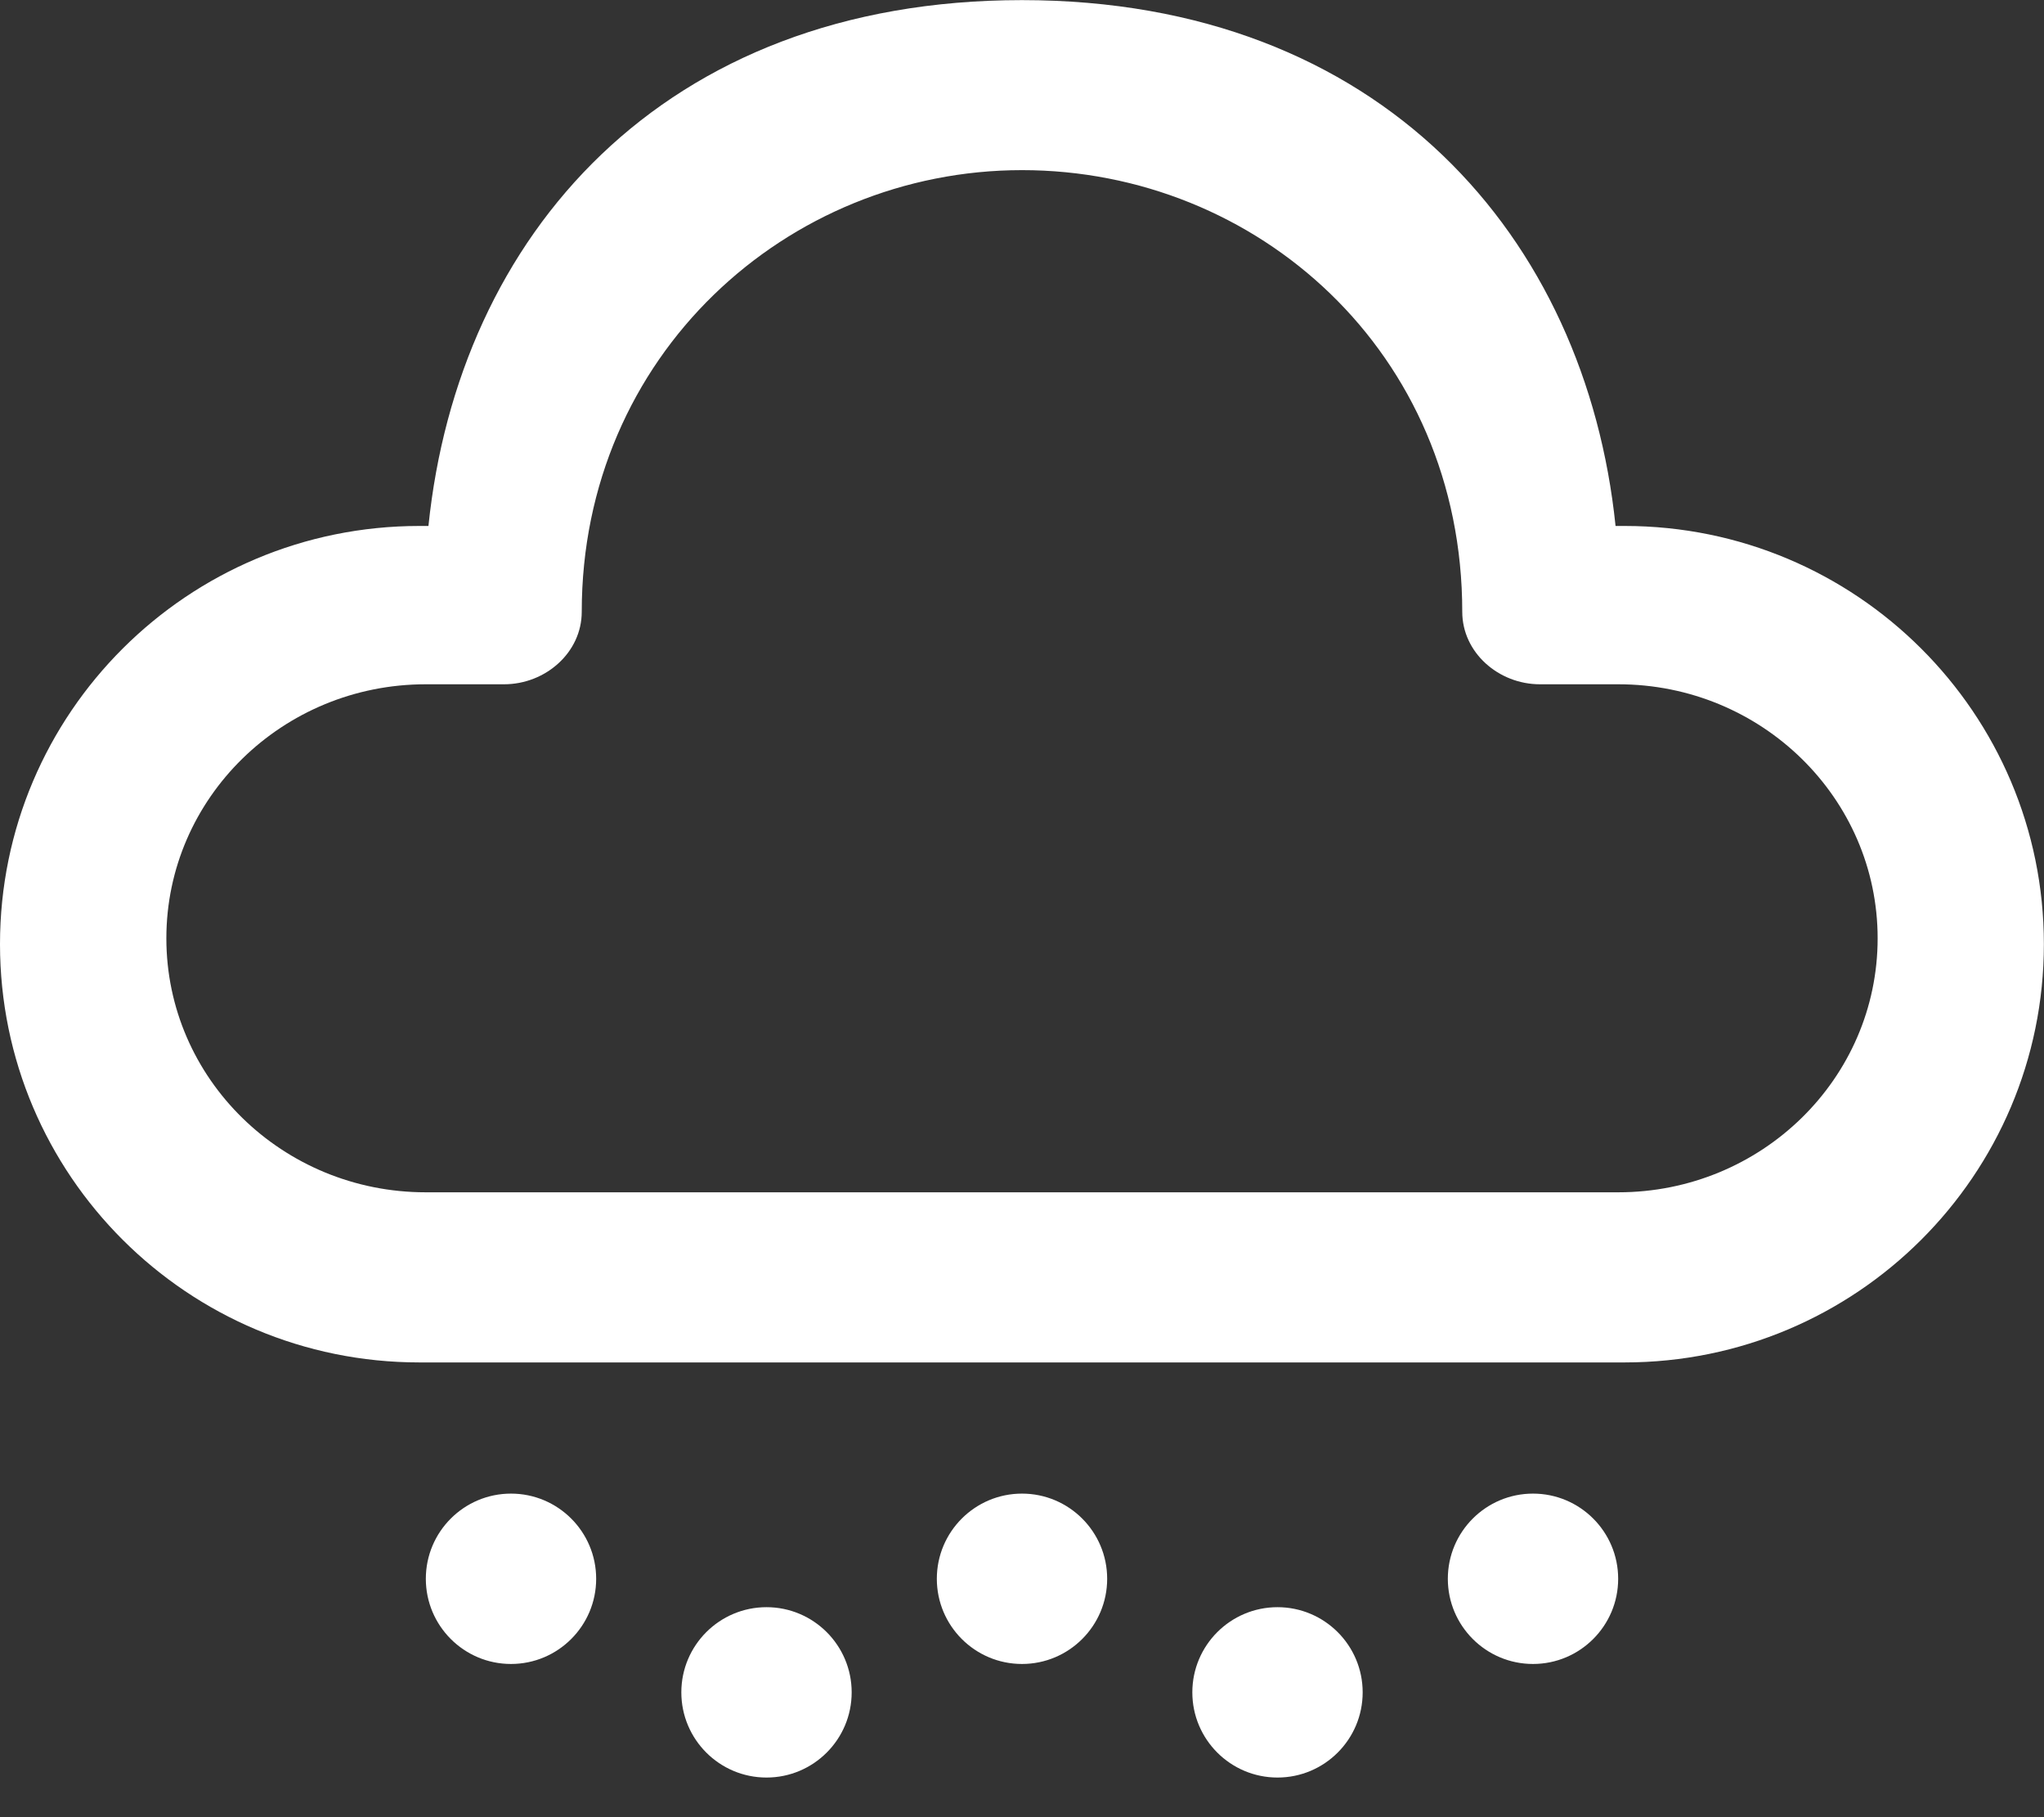 <svg width="18" height="16" viewBox="0 0 18 16" fill="none" xmlns="http://www.w3.org/2000/svg">
<rect x="0" y="0" width="18" height="16" fill="#333333" stroke="none"/>
<path d="M6.75 14.151C7.164 14.151 7.5 14.487 7.5 14.901C7.5 15.315 7.164 15.651 6.75 15.651C6.336 15.651 6 15.315 6 14.901C6 14.487 6.336 14.151 6.75 14.151ZM11.25 14.151C11.664 14.151 12 14.487 12 14.901C12 15.315 11.664 15.651 11.25 15.651C10.836 15.651 10.5 15.315 10.5 14.901C10.5 14.487 10.836 14.151 11.25 14.151ZM4.5 13.151C4.914 13.151 5.25 13.487 5.25 13.901C5.25 14.315 4.914 14.651 4.5 14.651C4.086 14.651 3.75 14.315 3.75 13.901C3.75 13.487 4.086 13.151 4.5 13.151ZM9 13.151C9.414 13.151 9.75 13.487 9.75 13.901C9.75 14.315 9.414 14.651 9 14.651C8.586 14.651 8.25 14.315 8.25 13.901C8.25 13.487 8.586 13.151 9 13.151ZM13.5 13.151C13.914 13.151 14.25 13.487 14.25 13.901C14.25 14.315 13.914 14.651 13.5 14.651C13.086 14.651 12.75 14.315 12.75 13.901C12.75 13.487 13.086 13.151 13.5 13.151ZM9 0.001C12.168 0.001 13.966 2.098 14.227 4.631L14.307 4.631C16.346 4.631 17.999 6.28 17.999 8.313C17.999 10.347 16.346 11.996 14.307 11.996H3.693C1.653 11.996 0 10.347 0 8.313C0 6.28 1.653 4.631 3.693 4.631L3.773 4.631C4.035 2.081 5.831 0.001 9 0.001ZM9 1.498C6.929 1.498 5.123 3.131 5.123 5.387C5.123 5.745 4.804 6.025 4.439 6.025L3.749 6.025C2.488 6.025 1.465 7.027 1.465 8.262C1.465 9.497 2.488 10.498 3.749 10.498H14.251C15.512 10.498 16.535 9.497 16.535 8.262C16.535 7.027 15.512 6.025 14.251 6.025L13.561 6.025C13.196 6.025 12.877 5.745 12.877 5.387C12.877 3.103 11.071 1.498 9 1.498Z" fill="white"/>
</svg>
